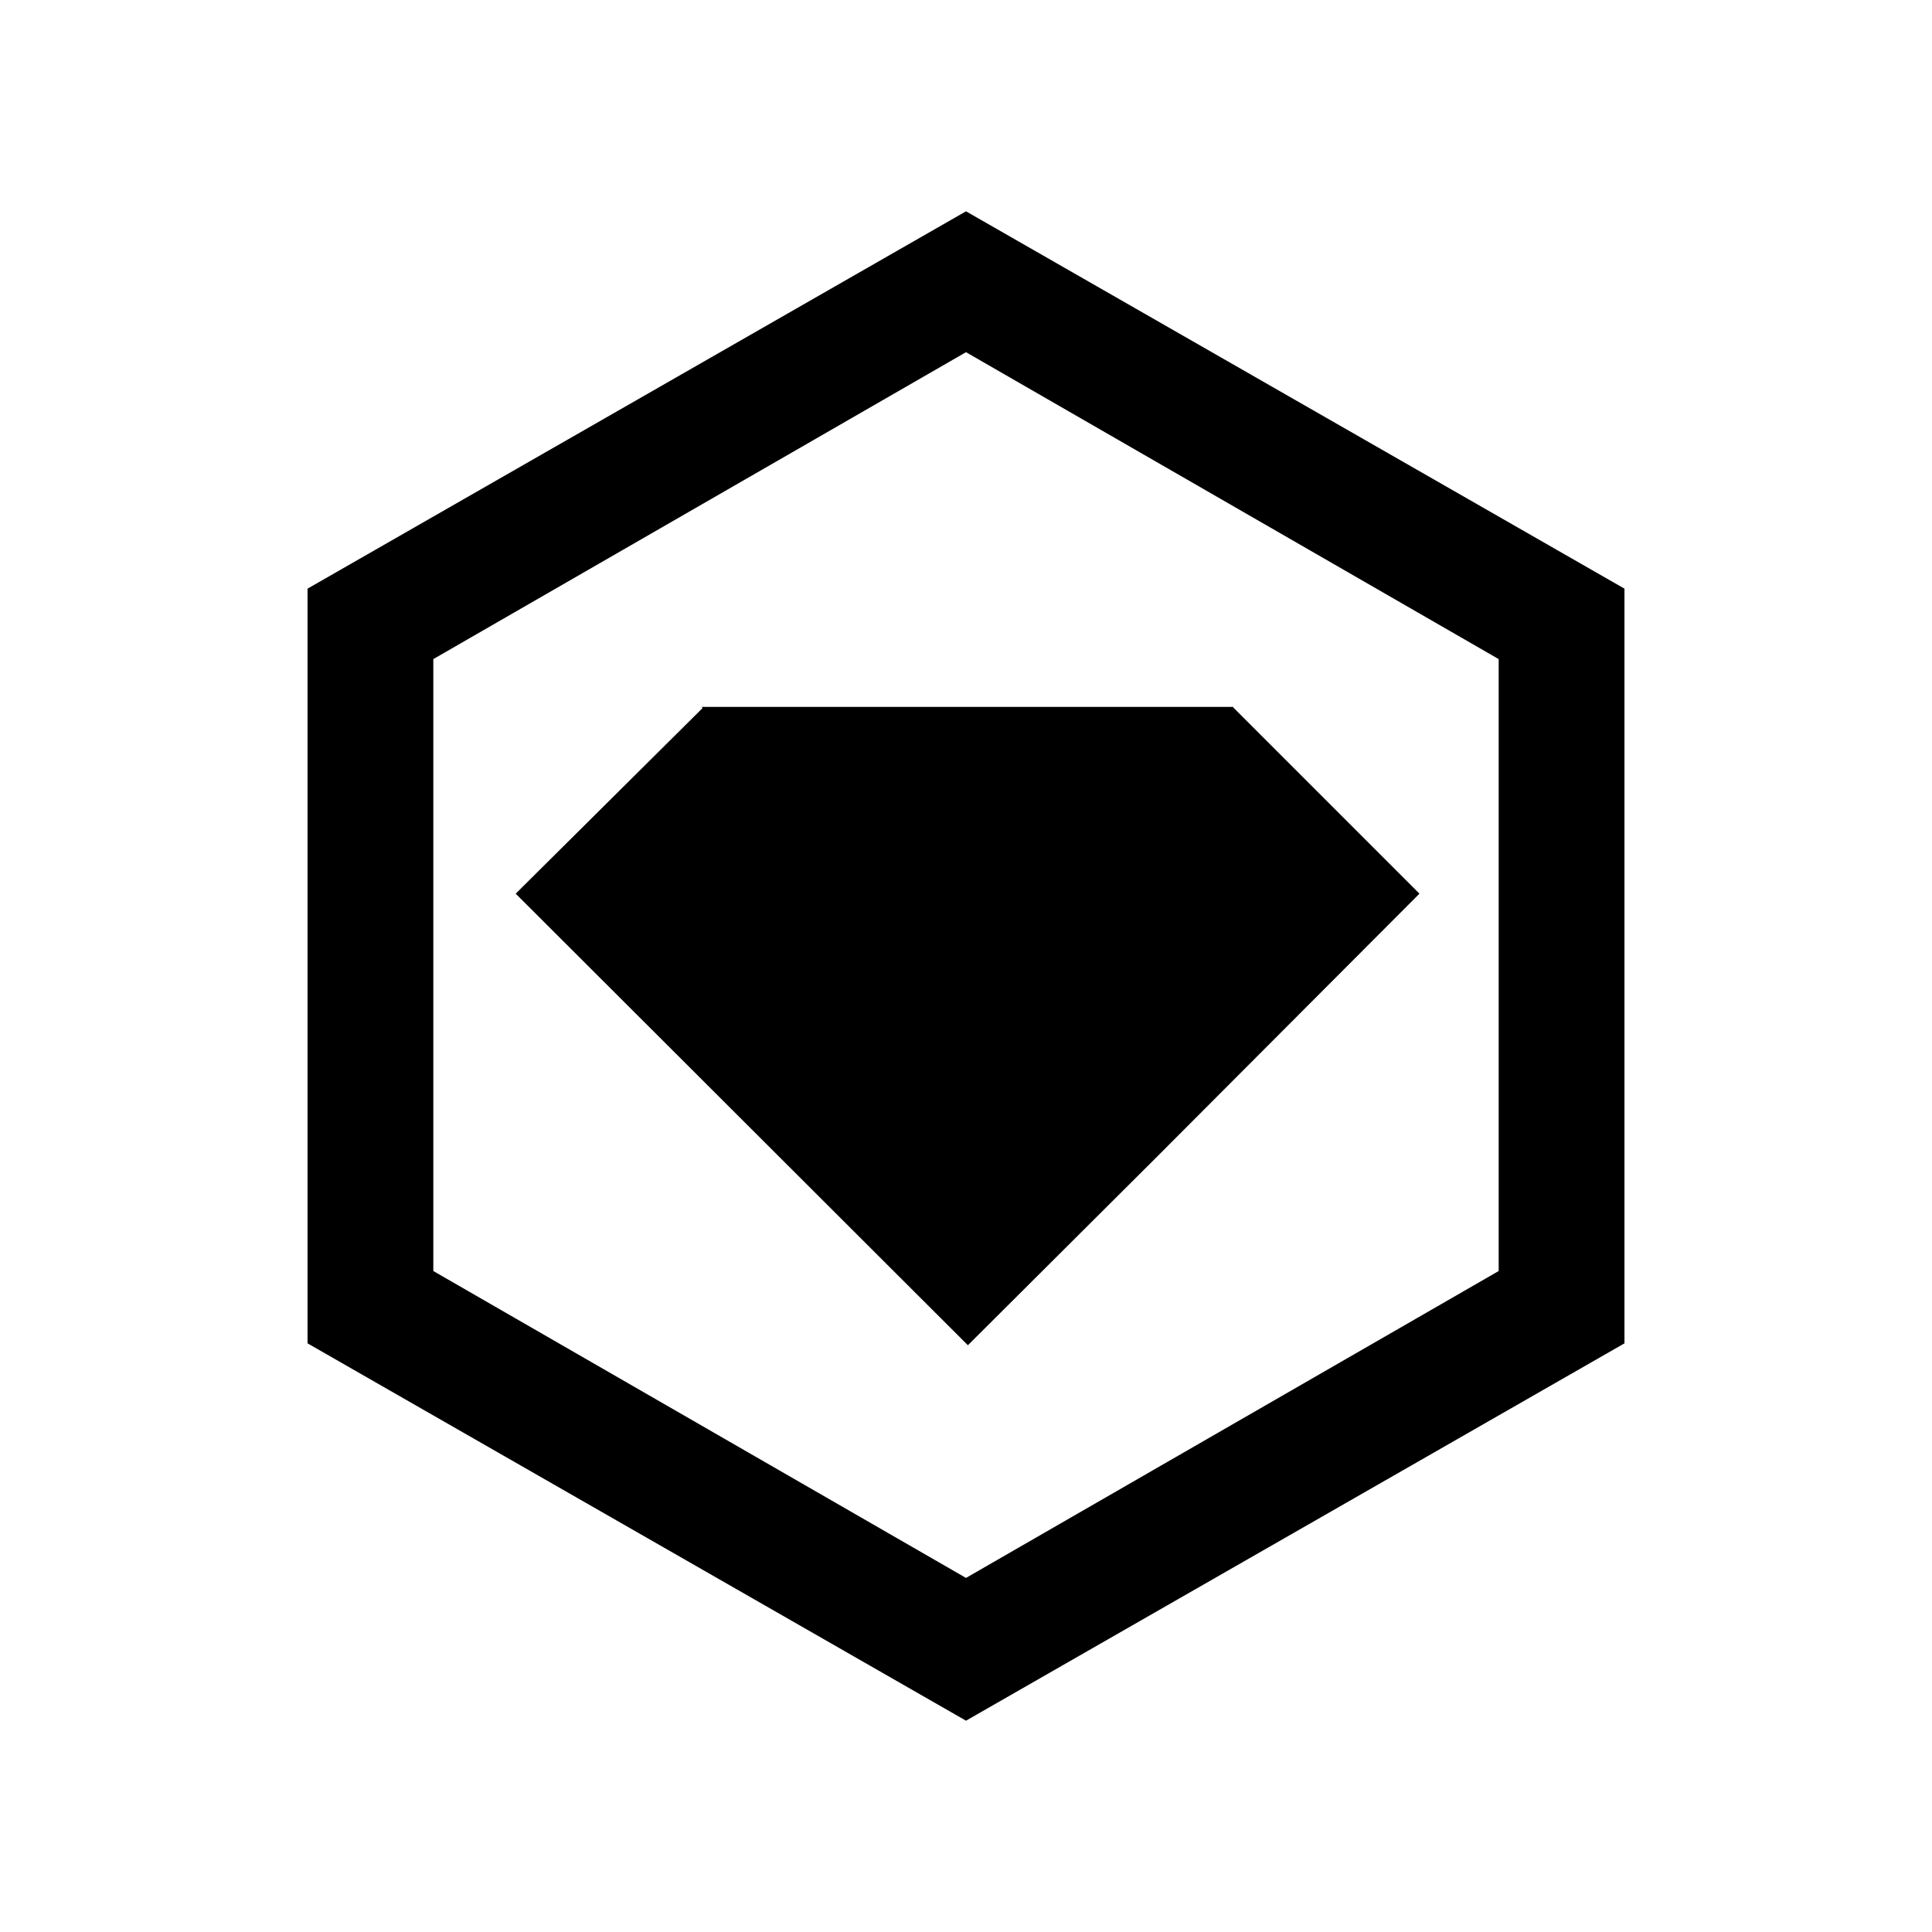 <svg xmlns="http://www.w3.org/2000/svg" width="100%" height="100%" viewBox="0 0 30.72 30.72"><path d="M11.17 11.26l-2.97 2.95 7.19 7.18 2.96-2.95 4.22-4.23-2.96-2.96v-0.01H11.16zM15.36 3.36L4.89 9.36v12L15.36 27.36l10.47-6V9.36L15.36 3.36z m8.47 16.85L15.36 25.09l-8.47-4.88V10.48L15.36 5.6l8.47 4.88v9.73z" /></svg>